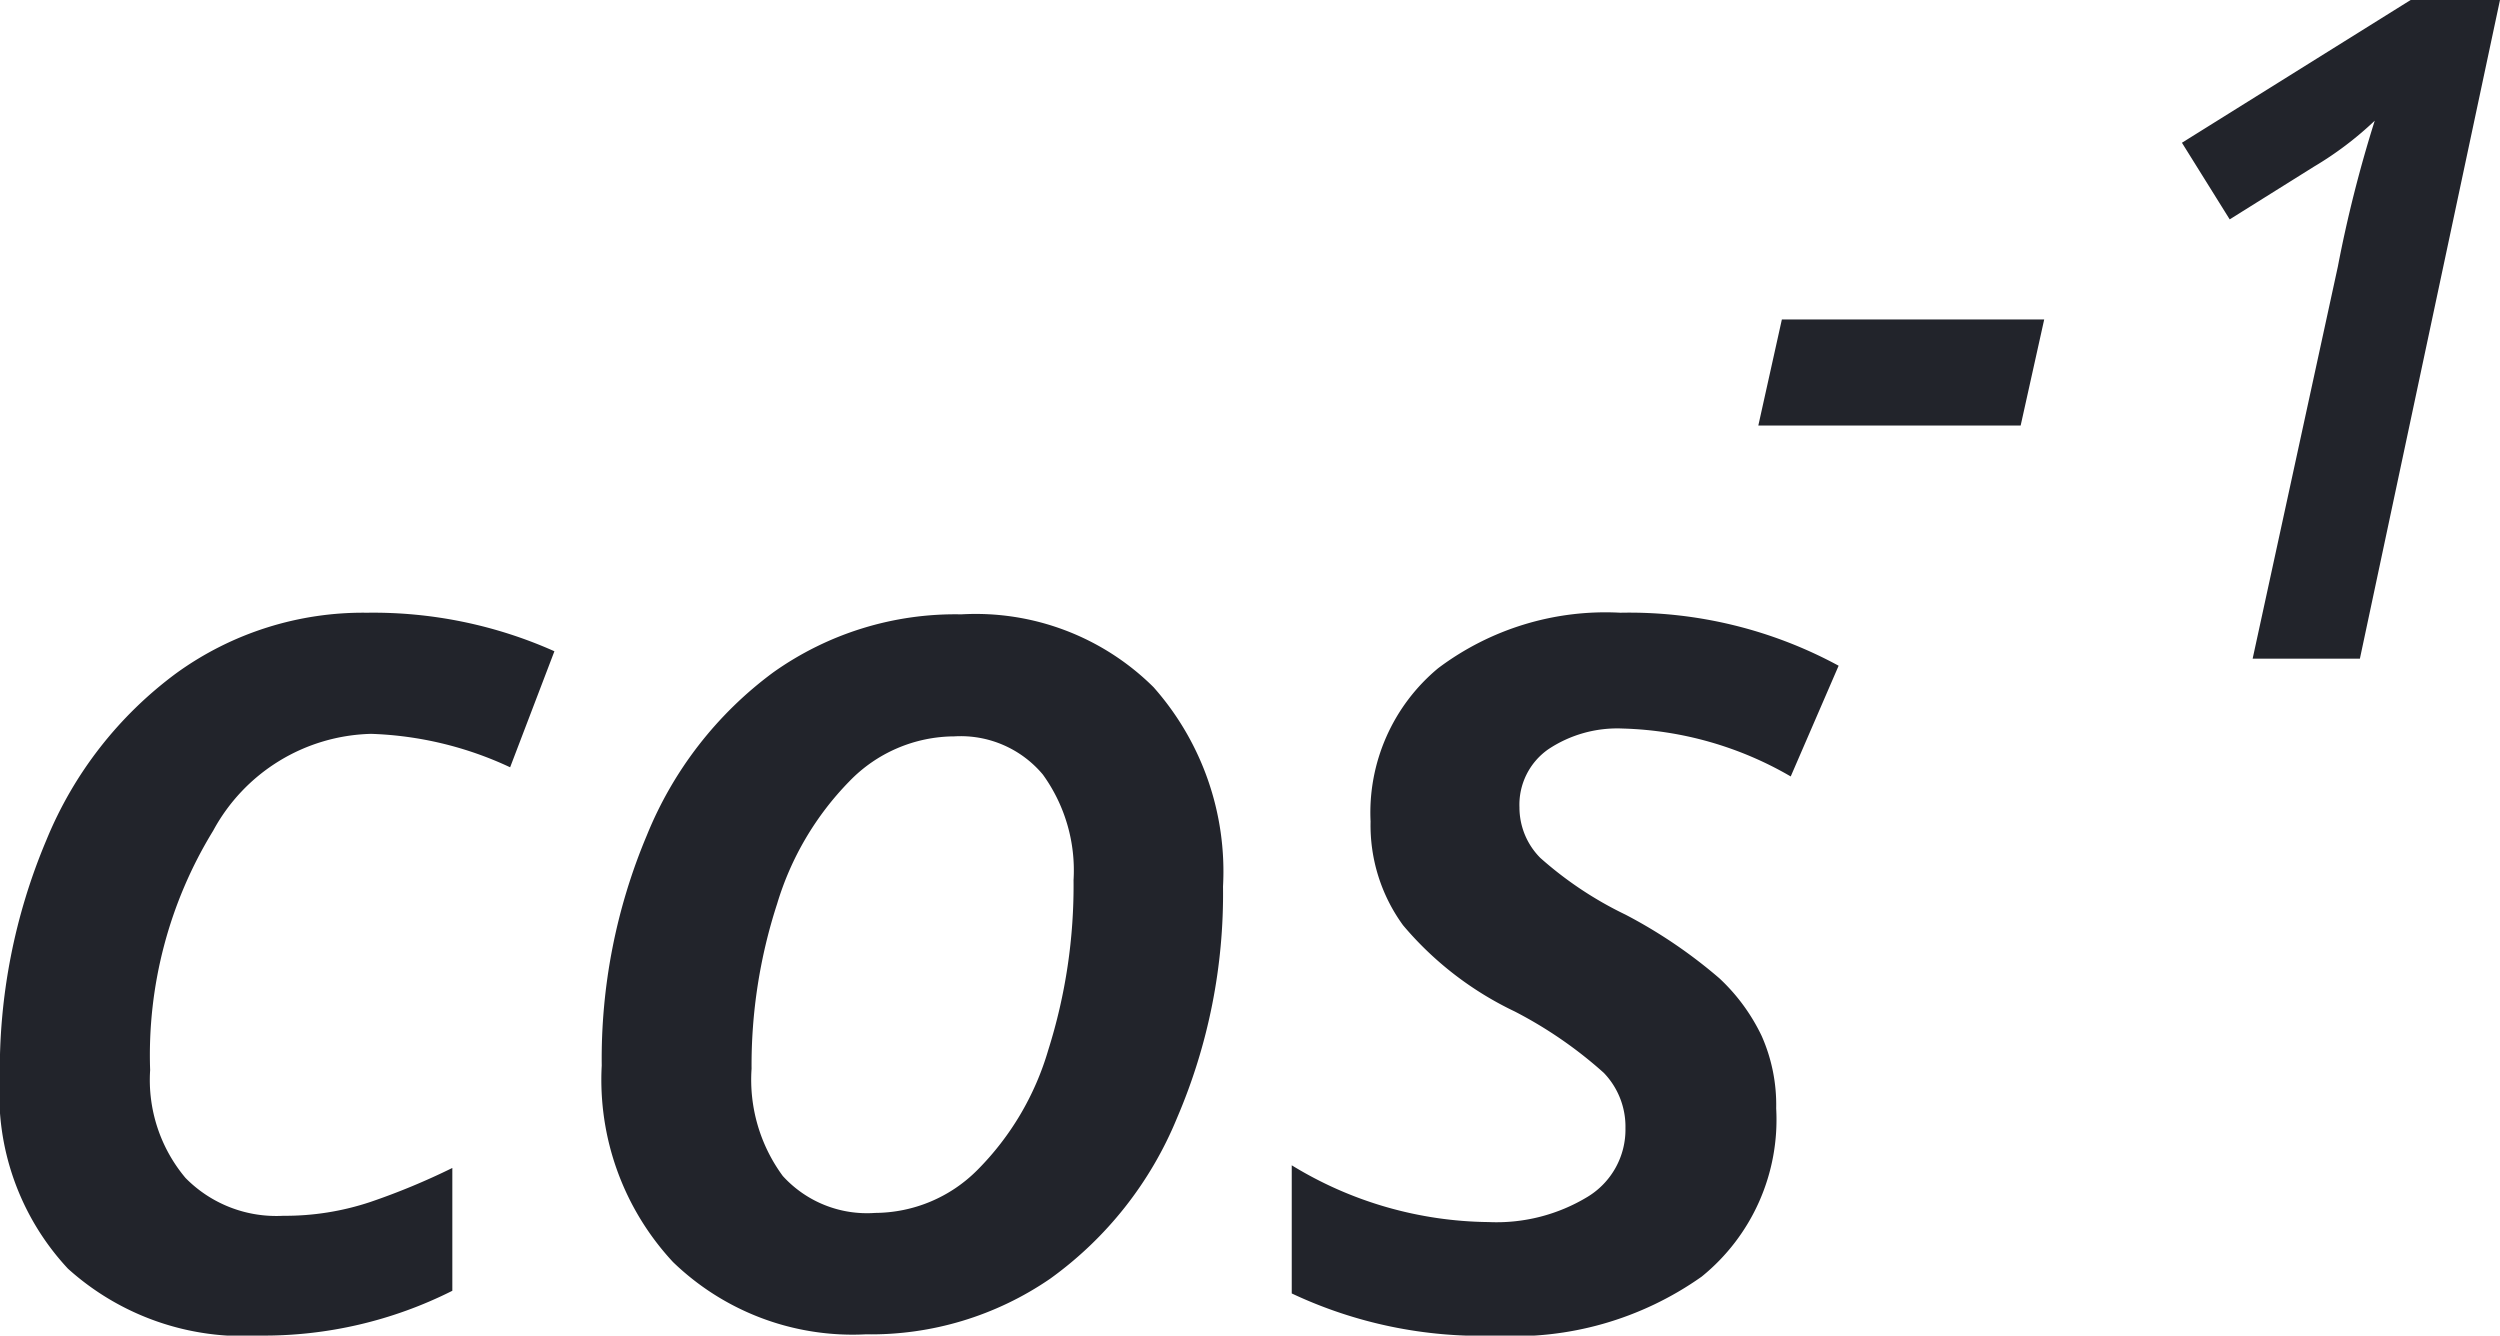 <svg xmlns="http://www.w3.org/2000/svg" width="33.869" height="18.094" viewBox="0 0 33.869 18.094"><defs><style>.a{fill:#22242b;}</style></defs><g transform="translate(-125.772 -303.077)"><path class="a" d="M-8.707.171a3.551,3.551,0,0,1-2.6-.906,3.465,3.465,0,0,1-.923-2.589A8,8,0,0,1-11.6-6.541,5.311,5.311,0,0,1-9.835-8.806a4.315,4.315,0,0,1,2.581-.816A6.017,6.017,0,0,1-4.717-9.1l-.6,1.572A4.8,4.8,0,0,0-7.2-7.981,2.5,2.5,0,0,0-9.34-6.669a5.819,5.819,0,0,0-.854,3.243,2.062,2.062,0,0,0,.479,1.461,1.723,1.723,0,0,0,1.324.513,3.642,3.642,0,0,0,1.183-.188A9.314,9.314,0,0,0-6.1-2.1V-.436A5.679,5.679,0,0,1-8.707.171ZM2.316-6A2.214,2.214,0,0,0,1.9-7.43,1.451,1.451,0,0,0,.7-7.947a1.988,1.988,0,0,0-1.423.611A4.028,4.028,0,0,0-1.7-5.678a7.074,7.074,0,0,0-.346,2.234,2.2,2.2,0,0,0,.423,1.453,1.541,1.541,0,0,0,1.252.5,1.966,1.966,0,0,0,1.384-.581A3.82,3.82,0,0,0,1.974-3.7,7.385,7.385,0,0,0,2.316-6Zm2.025.085a7.7,7.7,0,0,1-.624,3.14A5.033,5.033,0,0,1,2-.6,4.29,4.29,0,0,1-.5.154,3.5,3.5,0,0,1-3.11-.825a3.624,3.624,0,0,1-.966-2.662,7.8,7.8,0,0,1,.611-3.119A5.144,5.144,0,0,1-1.752-8.814,4.257,4.257,0,0,1,.795-9.6,3.419,3.419,0,0,1,3.4-8.613,3.764,3.764,0,0,1,4.341-5.913Zm7.494,3.008A2.736,2.736,0,0,1,10.826-.628a4.4,4.4,0,0,1-2.8.8A6.028,6.028,0,0,1,5.272-.4V-2.136a5.2,5.2,0,0,0,2.666.769A2.378,2.378,0,0,0,9.28-1.709a1.065,1.065,0,0,0,.513-.931A1.05,1.05,0,0,0,9.5-3.388a5.767,5.767,0,0,0-1.209-.833A4.51,4.51,0,0,1,6.78-5.388a2.3,2.3,0,0,1-.44-1.406A2.542,2.542,0,0,1,7.255-8.87a3.771,3.771,0,0,1,2.469-.752,5.948,5.948,0,0,1,2.957.718l-.649,1.5a4.779,4.779,0,0,0-2.273-.649,1.684,1.684,0,0,0-1.013.282.916.916,0,0,0-.389.786.969.969,0,0,0,.282.684,4.993,4.993,0,0,0,1.154.769,6.7,6.7,0,0,1,1.273.863,2.592,2.592,0,0,1,.573.782A2.3,2.3,0,0,1,11.835-2.905Z" transform="translate(138 321)"/><path class="a" d="M-5.407-3.158l.319-1.437h3.554l-.319,1.437ZM2.743,0H1.29L2.444-5.31a17.627,17.627,0,0,1,.5-1.978,4.6,4.6,0,0,1-.824.623L.979-5.951.332-6.989l3.1-1.935H4.641Z" transform="translate(155 312)"/></g></svg>